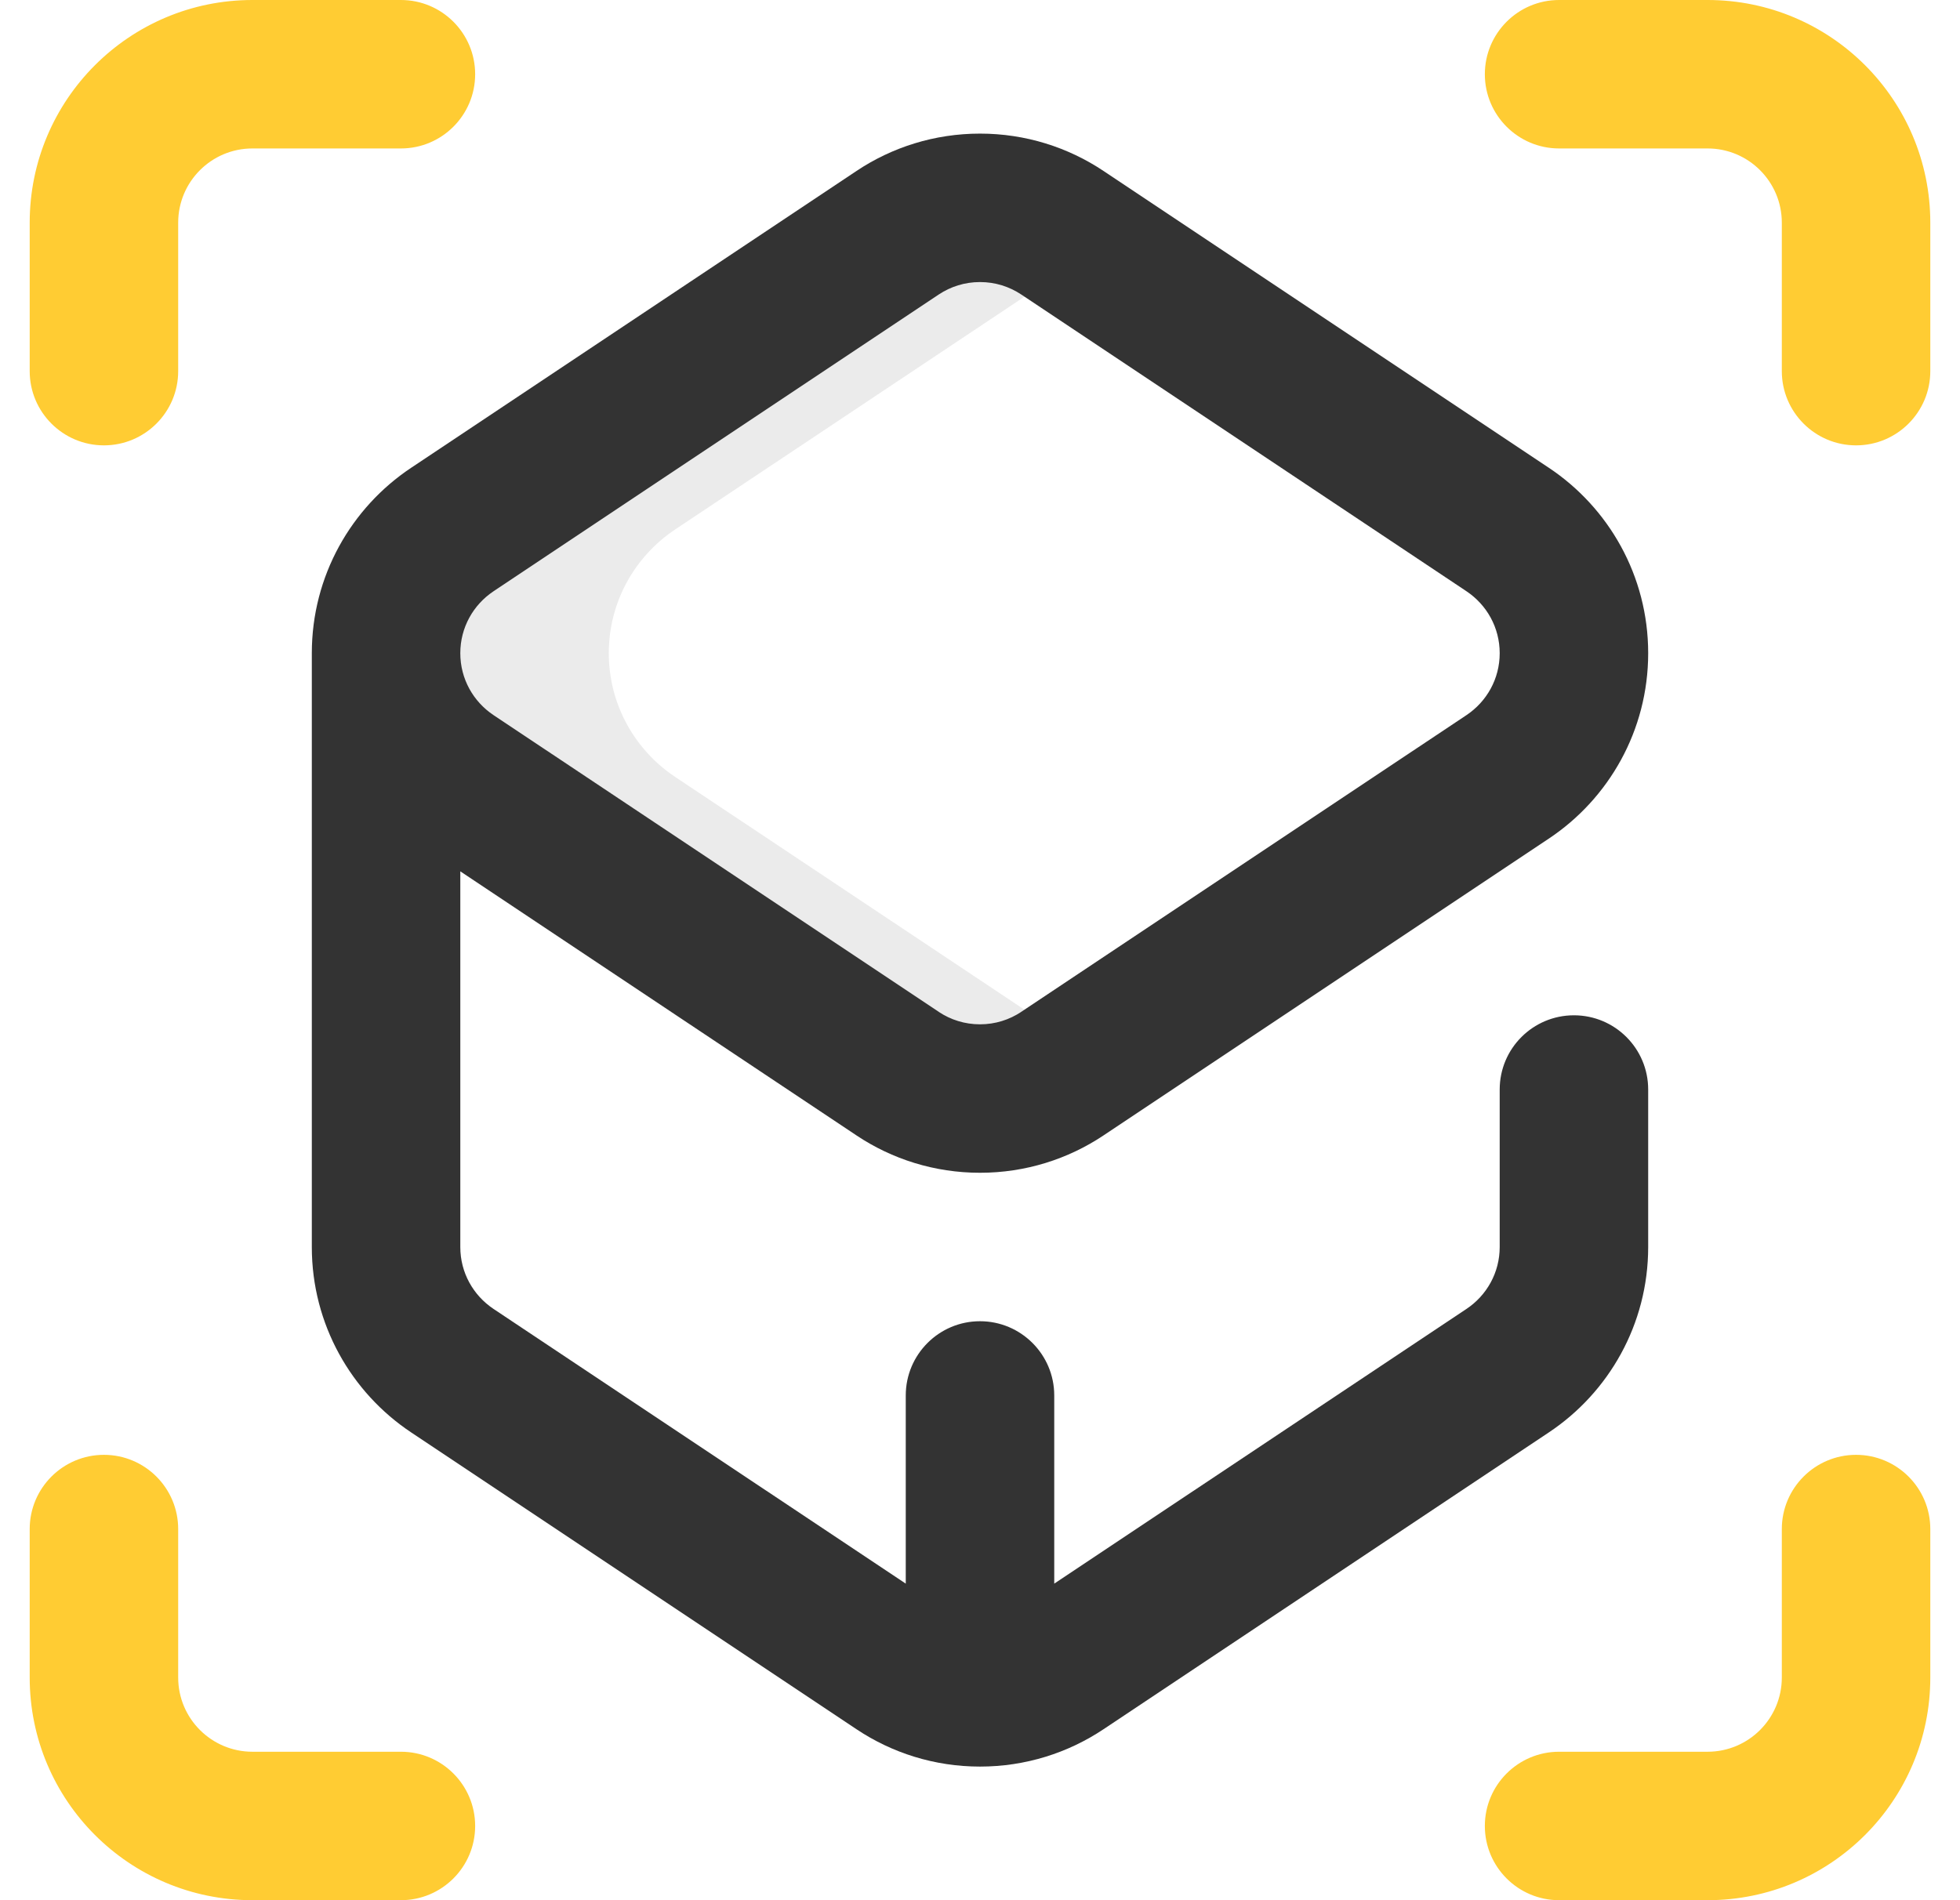 <svg width="33" height="32" viewBox="0 0 33 32" fill="none" xmlns="http://www.w3.org/2000/svg">
<g clip-path="url(#clip0_5628_1319)">
<path d="M11.365 13.082C10.693 12.633 10.25 11.868 10.25 11C10.25 10.132 10.693 9.367 11.365 8.918L18.375 4.245L17.885 3.918C17.475 3.645 16.993 3.499 16.5 3.5C16.007 3.499 15.525 3.645 15.115 3.918L7.615 8.918C6.943 9.367 6.5 10.132 6.5 11C6.5 11.868 6.943 12.633 7.615 13.082L15.115 18.082C15.525 18.355 16.007 18.501 16.5 18.5C16.993 18.501 17.475 18.355 17.885 18.082L18.375 17.755L11.365 13.082Z" fill="#333333" fill-opacity="0.1"/>
<path fill-rule="evenodd" clip-rule="evenodd" d="M14.422 2.878C15.017 2.481 15.733 2.25 16.5 2.25C17.267 2.25 17.983 2.481 18.578 2.878L18.578 2.878L26.078 7.878C27.084 8.548 27.75 9.696 27.75 11C27.75 12.304 27.084 13.452 26.078 14.122L18.578 19.122L18.578 19.122C17.983 19.519 17.267 19.75 16.5 19.75C15.733 19.75 15.017 19.519 14.422 19.122L14.422 19.122L7.75 14.674V21C7.75 21.433 7.969 21.815 8.308 22.042L15.25 26.669V23.5C15.25 22.81 15.81 22.25 16.5 22.25C17.19 22.25 17.75 22.81 17.75 23.5V26.669L24.692 22.042C25.031 21.815 25.25 21.433 25.25 21V18.348C25.25 17.657 25.81 17.098 26.5 17.098C27.19 17.098 27.75 17.657 27.75 18.348V21C27.75 22.304 27.084 23.452 26.078 24.122L18.578 29.122L18.578 29.122C17.983 29.519 17.267 29.75 16.5 29.75C15.733 29.75 15.017 29.519 14.422 29.122L14.422 29.122L6.922 24.122C5.916 23.452 5.25 22.304 5.25 21V11C5.25 9.696 5.916 8.548 6.922 7.878L14.422 2.878L14.422 2.878ZM7.75 11C7.75 11.433 7.969 11.815 8.308 12.042L15.808 17.041C15.808 17.041 15.808 17.042 15.808 17.042C16.006 17.173 16.242 17.25 16.5 17.25C16.758 17.25 16.994 17.173 17.192 17.042C17.192 17.042 17.192 17.041 17.192 17.041L24.692 12.042C25.031 11.815 25.25 11.433 25.25 11C25.25 10.567 25.031 10.185 24.692 9.958L17.192 4.958C17.192 4.958 17.192 4.958 17.192 4.958C16.994 4.827 16.758 4.75 16.5 4.75C16.242 4.75 16.006 4.827 15.808 4.958C15.808 4.958 15.808 4.958 15.808 4.958L8.308 9.958C7.969 10.185 7.75 10.567 7.75 11Z" fill="#333333"/>
<path fill-rule="evenodd" clip-rule="evenodd" d="M4.25 2.5C3.56 2.5 3 3.06 3 3.75V6.25C3 6.94 2.44 7.5 1.75 7.5C1.06 7.5 0.5 6.94 0.5 6.25V3.75C0.5 1.679 2.179 0 4.25 0H6.75C7.44 0 8 0.56 8 1.25C8 1.94 7.44 2.5 6.75 2.5H4.25ZM25 1.25C25 0.56 25.56 0 26.25 0H28.75C30.821 0 32.5 1.679 32.5 3.75V6.25C32.5 6.94 31.94 7.5 31.25 7.5C30.56 7.5 30 6.94 30 6.25V3.75C30 3.06 29.44 2.5 28.75 2.5H26.25C25.56 2.5 25 1.94 25 1.25ZM1.75 24.5C2.44 24.5 3 25.06 3 25.75V28.25C3 28.94 3.56 29.5 4.25 29.5H6.75C7.44 29.5 8 30.06 8 30.75C8 31.44 7.44 32 6.75 32H4.25C2.179 32 0.5 30.321 0.5 28.25V25.75C0.5 25.06 1.06 24.5 1.75 24.5ZM31.25 24.5C31.94 24.5 32.5 25.06 32.5 25.75V28.25C32.5 30.321 30.821 32 28.75 32H26.25C25.56 32 25 31.44 25 30.75C25 30.06 25.56 29.5 26.25 29.5H28.75C29.44 29.5 30 28.94 30 28.25V25.75C30 25.06 30.56 24.5 31.25 24.5Z" fill="#FFCC33"/>
</g>
<defs>
<clipPath id="clip0_5628_1319">
<rect width="32" height="32" fill="white" transform="translate(0.5)"/>
</clipPath>
</defs>
</svg>
